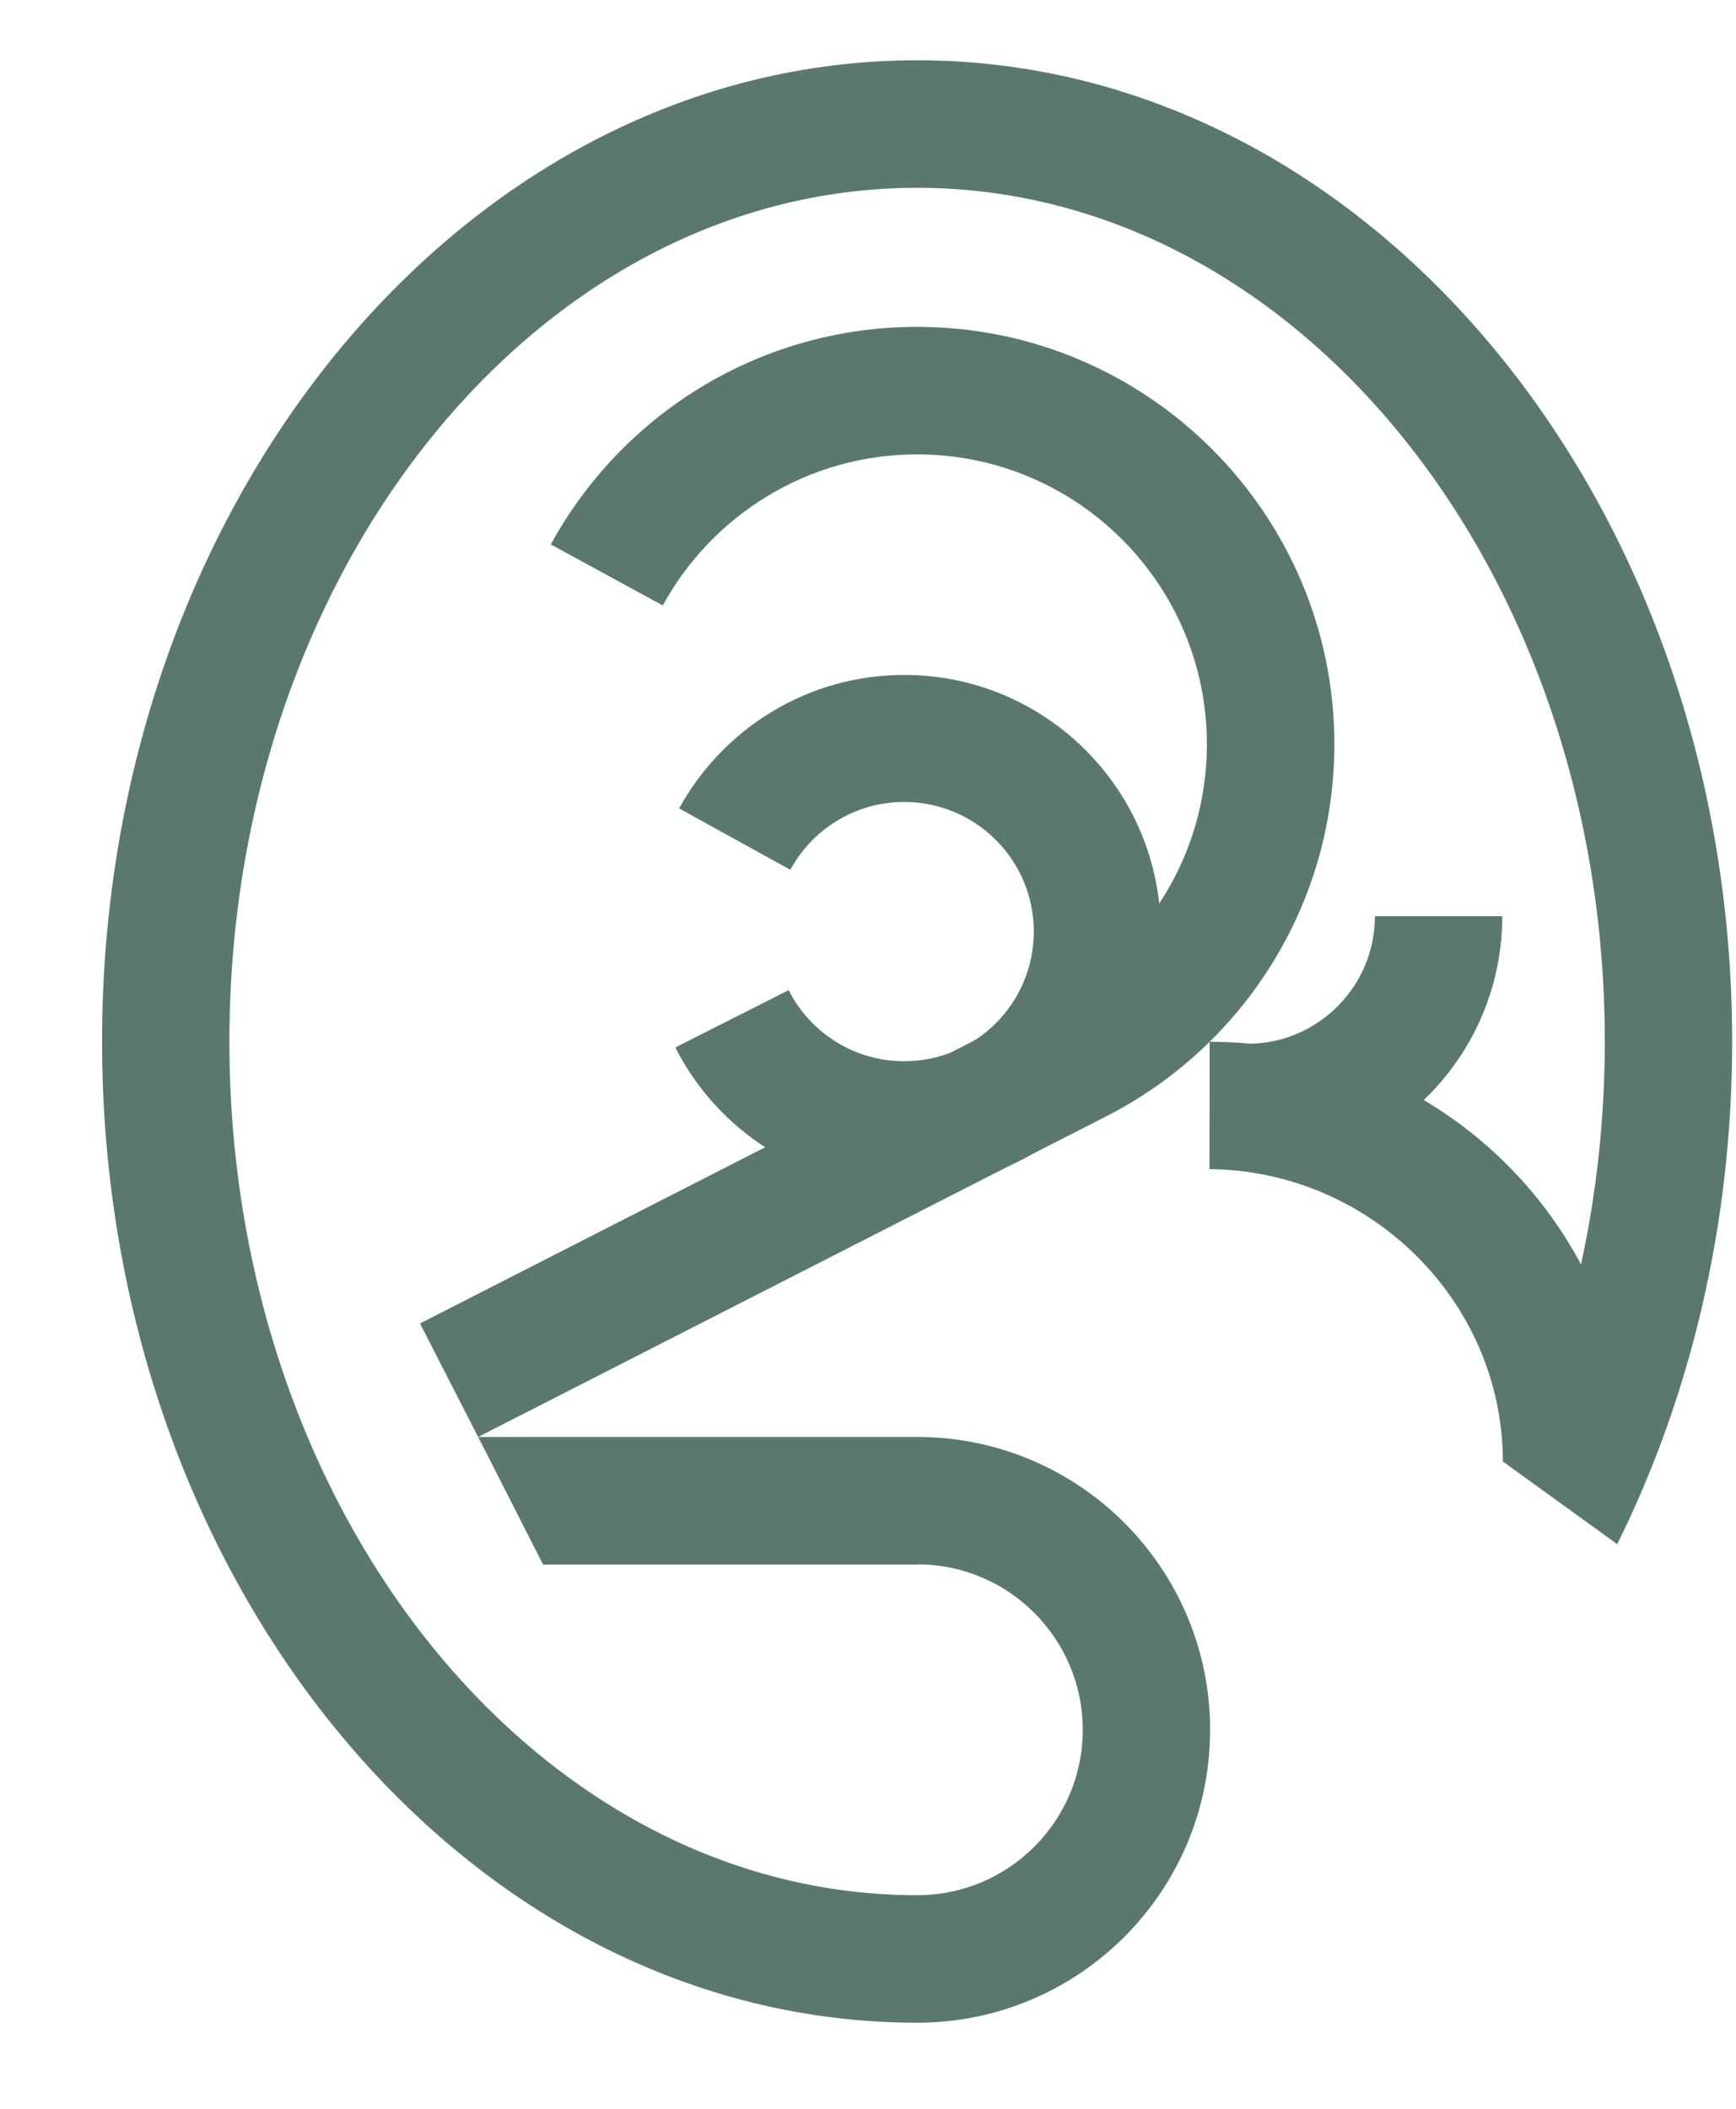 <?xml version="1.0" encoding="UTF-8" standalone="no"?><!-- Generator: Gravit.io --><svg xmlns="http://www.w3.org/2000/svg" xmlns:xlink="http://www.w3.org/1999/xlink" style="isolation:isolate" viewBox="4.604 3.604 14 17" width="14pt" height="17pt"><defs><clipPath id="_clipPath_6Z8WnlYqL0DHZW6TZE3okr6gUB9ZKnb6"><rect width="24" height="24"/></clipPath></defs><g clip-path="url(#_clipPath_6Z8WnlYqL0DHZW6TZE3okr6gUB9ZKnb6)"><path d=" M 13.051 11.691 C 13.814 11.306 14.337 10.516 14.337 9.604 C 14.337 8.314 13.29 7.267 12 7.267 C 11.116 7.267 10.345 7.76 9.949 8.485 L 9.046 7.993 C 9.617 6.948 10.726 6.239 12 6.239 C 13.857 6.239 15.365 7.747 15.365 9.604 C 15.365 10.917 14.611 12.055 13.514 12.609 L 13.514 12.609 L 13.514 12.609 L 13.051 11.691 L 13.051 11.691 L 13.051 11.691 C 13.05 11.692 13.048 11.693 13.047 11.693 L 13.047 11.693 L 13.047 11.693 L 13.047 11.693 L 7.991 14.273 L 8.46 15.188 L 13.514 12.609 L 13.514 12.609 L 13.514 12.609 L 13.051 11.691 Z " fill="rgb(90,120,110)"/><path d=" M 14.358 13.029 C 15.651 13.04 16.722 14.092 16.724 15.386 L 17.646 16.052 L 17.646 16.052 C 18.235 14.866 18.573 13.48 18.573 12 C 18.573 7.635 15.628 4.09 12 4.09 C 8.372 4.09 5.427 7.635 5.427 12 C 5.427 16.365 8.372 19.91 12 19.91 L 12 19.91 L 12 19.91 C 12.001 19.91 12.001 19.91 12.002 19.91 C 13.305 19.91 14.363 18.852 14.363 17.549 C 14.363 16.246 13.305 15.188 12.002 15.188 C 12.001 15.188 12.001 15.188 12 15.188 L 12 15.188 L 8.46 15.188 L 8.984 16.217 L 12 16.217 L 12 16.215 C 12.001 16.215 12.001 16.215 12.002 16.215 C 12.738 16.215 13.336 16.813 13.336 17.549 C 13.336 18.285 12.738 18.882 12.002 18.882 C 12.001 18.882 12.001 18.882 12 18.882 L 12 18.882 C 8.939 18.882 6.454 15.798 6.454 12 C 6.454 8.202 8.939 5.118 12 5.118 C 15.061 5.118 17.546 8.202 17.546 12 C 17.546 12.622 17.479 13.224 17.354 13.797 C 17.061 13.248 16.621 12.789 16.086 12.472 C 16.476 12.098 16.719 11.572 16.719 10.99 L 15.692 10.99 C 15.692 11.548 15.246 12.003 14.692 12.018 C 14.591 12.008 14.463 12.002 14.359 12.002 L 14.358 13.029 L 14.358 13.029 Z " fill="rgb(90,120,110)"/><path d=" M 10.964 11.586 C 11.136 11.926 11.489 12.159 11.896 12.159 C 12.473 12.159 12.941 11.691 12.941 11.114 C 12.941 10.537 12.473 10.069 11.896 10.069 C 11.5 10.069 11.154 10.29 10.978 10.616 L 10.081 10.121 C 10.433 9.48 11.114 9.045 11.896 9.045 C 13.038 9.045 13.965 9.972 13.965 11.114 C 13.965 12.256 13.038 13.183 11.896 13.183 C 11.09 13.183 10.391 12.721 10.05 12.048 L 10.964 11.586 L 10.964 11.586 Z " fill="rgb(90,120,110)"/><rect x="4" y="4" width="16" height="16" transform="matrix(1,0,0,1,0,0)" fill="none"/></g></svg>